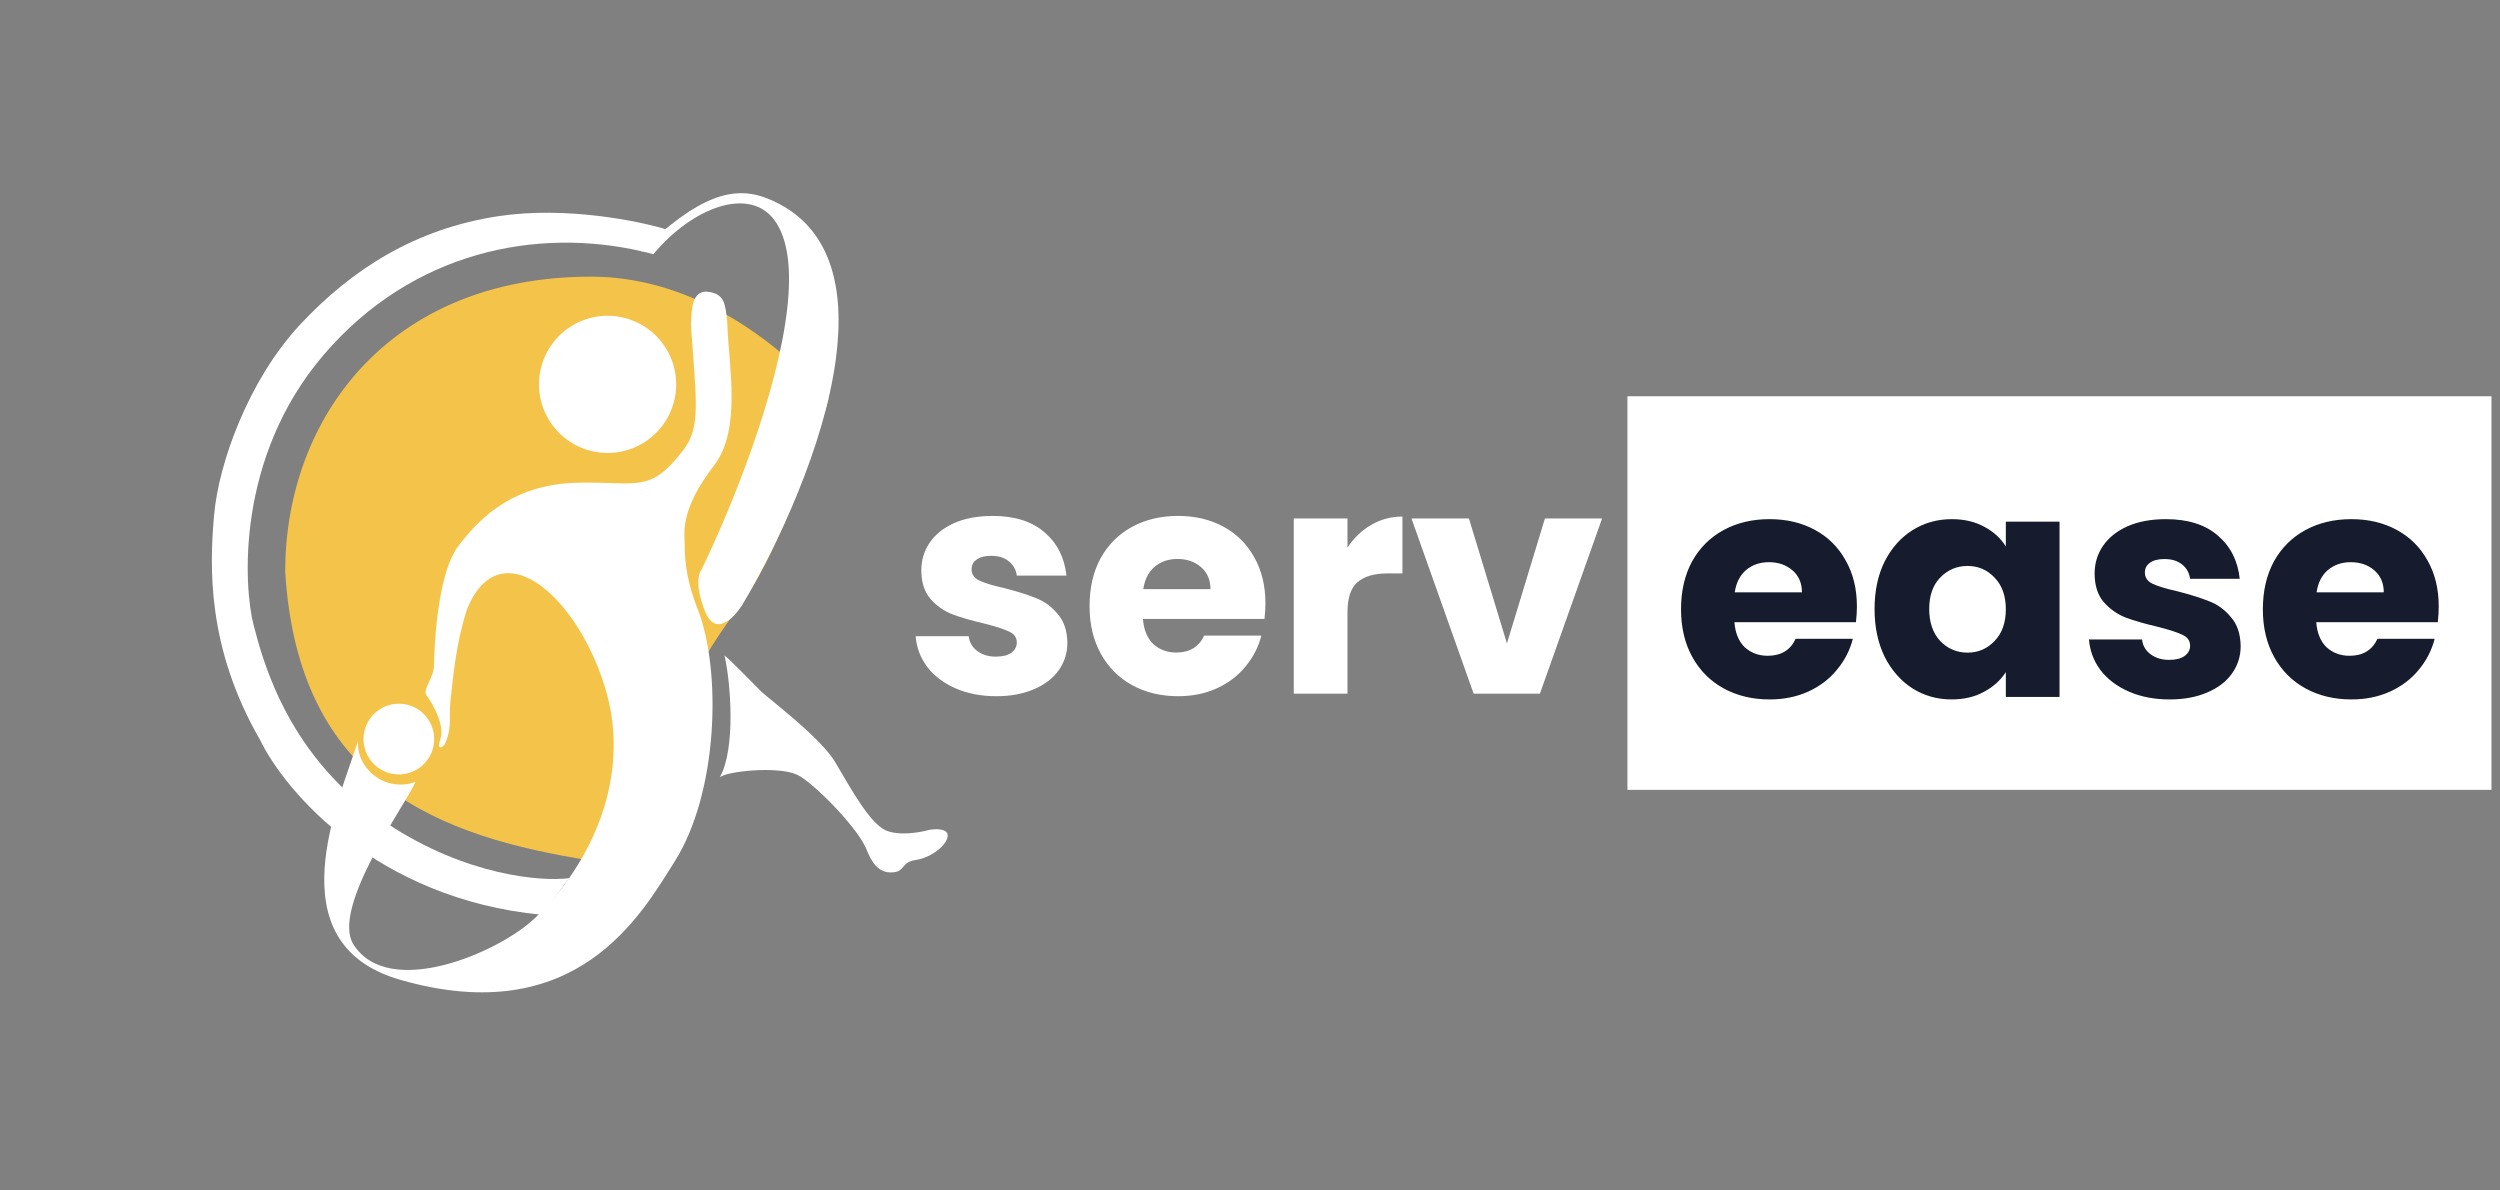 <svg width="168" height="80" viewBox="0 0 168 80" fill="none" xmlns="http://www.w3.org/2000/svg">
<rect x="0" y="0" width="168" height="80" fill="#808080" stroke="none"/>
<path d="M66.958 46.785C65.93 46.785 65.016 46.609 64.214 46.257C63.412 45.906 62.779 45.427 62.314 44.822C61.85 44.203 61.59 43.514 61.533 42.754H65.1C65.142 43.162 65.332 43.493 65.67 43.746C66.008 43.999 66.423 44.126 66.915 44.126C67.366 44.126 67.71 44.041 67.95 43.873C68.203 43.69 68.329 43.457 68.329 43.176C68.329 42.838 68.153 42.592 67.802 42.437C67.45 42.269 66.88 42.086 66.092 41.889C65.248 41.692 64.544 41.487 63.982 41.276C63.419 41.051 62.933 40.707 62.525 40.242C62.117 39.764 61.913 39.124 61.913 38.322C61.913 37.646 62.096 37.034 62.462 36.486C62.842 35.923 63.391 35.48 64.108 35.156C64.84 34.832 65.705 34.67 66.704 34.67C68.182 34.67 69.343 35.036 70.187 35.768C71.045 36.5 71.537 37.47 71.664 38.681H68.329C68.273 38.273 68.09 37.949 67.781 37.71C67.485 37.47 67.091 37.351 66.599 37.351C66.177 37.351 65.853 37.435 65.628 37.604C65.403 37.759 65.29 37.977 65.29 38.258C65.29 38.596 65.466 38.849 65.818 39.018C66.184 39.187 66.746 39.356 67.506 39.525C68.379 39.75 69.089 39.975 69.638 40.2C70.187 40.411 70.665 40.763 71.073 41.255C71.495 41.734 71.713 42.381 71.727 43.197C71.727 43.887 71.53 44.506 71.136 45.054C70.757 45.589 70.201 46.011 69.469 46.321C68.751 46.63 67.914 46.785 66.958 46.785ZM85.037 40.538C85.037 40.876 85.016 41.227 84.974 41.593H76.806C76.862 42.325 77.094 42.888 77.502 43.282C77.924 43.661 78.438 43.851 79.043 43.851C79.944 43.851 80.57 43.471 80.921 42.712H84.763C84.566 43.486 84.207 44.182 83.686 44.801C83.18 45.42 82.54 45.906 81.766 46.257C80.992 46.609 80.126 46.785 79.17 46.785C78.016 46.785 76.989 46.539 76.088 46.046C75.188 45.554 74.484 44.85 73.978 43.936C73.471 43.021 73.218 41.952 73.218 40.728C73.218 39.504 73.464 38.434 73.957 37.52C74.463 36.605 75.167 35.902 76.067 35.409C76.968 34.917 78.002 34.67 79.17 34.67C80.309 34.67 81.322 34.91 82.209 35.388C83.095 35.866 83.785 36.549 84.277 37.435C84.784 38.322 85.037 39.356 85.037 40.538ZM81.344 39.588C81.344 38.969 81.132 38.477 80.71 38.111C80.288 37.745 79.761 37.562 79.127 37.562C78.522 37.562 78.009 37.738 77.587 38.09C77.179 38.441 76.925 38.941 76.827 39.588H81.344ZM90.55 36.802C90.972 36.155 91.5 35.648 92.133 35.282C92.766 34.903 93.47 34.713 94.243 34.713V38.533H93.251C92.351 38.533 91.676 38.73 91.225 39.124C90.775 39.504 90.55 40.179 90.55 41.15V46.616H86.941V34.839H90.55V36.802ZM101.266 43.239L103.82 34.839H107.661L103.482 46.616H99.029L94.85 34.839H98.712L101.266 43.239Z" fill="white"/>
<rect width="58.062" height="26.45" transform="translate(109.364 26.628)" fill="white"/>
<path d="M124.784 40.755C124.784 41.092 124.763 41.444 124.721 41.81H116.553C116.609 42.541 116.841 43.104 117.249 43.498C117.671 43.878 118.185 44.068 118.79 44.068C119.69 44.068 120.317 43.688 120.668 42.928H124.51C124.313 43.702 123.954 44.399 123.433 45.018C122.927 45.637 122.286 46.123 121.513 46.474C120.739 46.826 119.873 47.002 118.917 47.002C117.763 47.002 116.736 46.756 115.835 46.263C114.935 45.771 114.231 45.067 113.725 44.153C113.218 43.238 112.965 42.169 112.965 40.944C112.965 39.72 113.211 38.651 113.703 37.736C114.21 36.822 114.913 36.118 115.814 35.626C116.714 35.133 117.749 34.887 118.917 34.887C120.056 34.887 121.069 35.126 121.956 35.605C122.842 36.083 123.532 36.766 124.024 37.652C124.531 38.538 124.784 39.573 124.784 40.755ZM121.09 39.805C121.09 39.186 120.879 38.693 120.457 38.327C120.035 37.962 119.507 37.779 118.874 37.779C118.269 37.779 117.756 37.955 117.334 38.306C116.926 38.658 116.672 39.158 116.574 39.805H121.09ZM125.97 40.923C125.97 39.713 126.195 38.651 126.646 37.736C127.11 36.822 127.736 36.118 128.524 35.626C129.312 35.133 130.191 34.887 131.162 34.887C131.992 34.887 132.717 35.056 133.336 35.394C133.969 35.731 134.455 36.175 134.792 36.723V35.056H138.401V46.833H134.792V45.166C134.441 45.714 133.948 46.158 133.315 46.495C132.696 46.833 131.971 47.002 131.141 47.002C130.184 47.002 129.312 46.756 128.524 46.263C127.736 45.757 127.11 45.046 126.646 44.132C126.195 43.203 125.97 42.133 125.97 40.923ZM134.792 40.944C134.792 40.044 134.539 39.334 134.033 38.813C133.54 38.292 132.935 38.032 132.218 38.032C131.5 38.032 130.888 38.292 130.381 38.813C129.889 39.319 129.643 40.023 129.643 40.923C129.643 41.824 129.889 42.541 130.381 43.076C130.888 43.597 131.5 43.857 132.218 43.857C132.935 43.857 133.54 43.597 134.033 43.076C134.539 42.556 134.792 41.845 134.792 40.944ZM145.803 47.002C144.776 47.002 143.862 46.826 143.06 46.474C142.258 46.123 141.625 45.644 141.16 45.039C140.696 44.42 140.436 43.73 140.379 42.971H143.946C143.988 43.379 144.178 43.709 144.516 43.963C144.854 44.216 145.269 44.343 145.761 44.343C146.211 44.343 146.556 44.258 146.795 44.089C147.049 43.906 147.175 43.674 147.175 43.393C147.175 43.055 146.999 42.809 146.648 42.654C146.296 42.485 145.726 42.302 144.938 42.105C144.094 41.908 143.39 41.704 142.828 41.493C142.265 41.268 141.779 40.923 141.371 40.459C140.963 39.981 140.759 39.34 140.759 38.538C140.759 37.863 140.942 37.251 141.308 36.702C141.688 36.139 142.237 35.696 142.954 35.373C143.686 35.049 144.551 34.887 145.55 34.887C147.028 34.887 148.188 35.253 149.033 35.985C149.891 36.716 150.383 37.687 150.51 38.897H147.175C147.119 38.489 146.936 38.166 146.627 37.926C146.331 37.687 145.937 37.568 145.445 37.568C145.023 37.568 144.699 37.652 144.474 37.821C144.249 37.976 144.136 38.194 144.136 38.475C144.136 38.813 144.312 39.066 144.664 39.235C145.03 39.404 145.592 39.573 146.352 39.742C147.225 39.967 147.935 40.192 148.484 40.417C149.033 40.628 149.511 40.98 149.919 41.472C150.341 41.951 150.559 42.598 150.573 43.414C150.573 44.103 150.376 44.722 149.982 45.271C149.602 45.806 149.047 46.228 148.315 46.538C147.597 46.847 146.76 47.002 145.803 47.002ZM163.883 40.755C163.883 41.092 163.862 41.444 163.82 41.81H155.652C155.708 42.541 155.94 43.104 156.348 43.498C156.77 43.878 157.284 44.068 157.889 44.068C158.789 44.068 159.415 43.688 159.767 42.928H163.608C163.411 43.702 163.053 44.399 162.532 45.018C162.026 45.637 161.385 46.123 160.611 46.474C159.838 46.826 158.972 47.002 158.015 47.002C156.862 47.002 155.835 46.756 154.934 46.263C154.034 45.771 153.33 45.067 152.823 44.153C152.317 43.238 152.064 42.169 152.064 40.944C152.064 39.72 152.31 38.651 152.802 37.736C153.309 36.822 154.012 36.118 154.913 35.626C155.813 35.133 156.848 34.887 158.015 34.887C159.155 34.887 160.168 35.126 161.055 35.605C161.941 36.083 162.631 36.766 163.123 37.652C163.63 38.538 163.883 39.573 163.883 40.755ZM160.189 39.805C160.189 39.186 159.978 38.693 159.556 38.327C159.134 37.962 158.606 37.779 157.973 37.779C157.368 37.779 156.855 37.955 156.433 38.306C156.025 38.658 155.771 39.158 155.673 39.805H160.189Z" fill="#161C2D"/>
<path d="M39.724 18.591C26.015 18.591 19.166 28.252 19.166 38.408C20.025 52.705 29.501 56.221 39.724 57.835C42.952 52.246 46.726 44.568 49.468 41.067C52.209 37.566 54.754 30.098 55.684 26.802C51.764 22.42 46.154 18.591 39.724 18.591Z" fill="#F4C34A"/>
<circle cx="4.609" cy="4.609" r="4.609" transform="matrix(-0.837 0.547 0.547 0.837 42.166 19.451)" fill="white"/>
<circle cx="2.376" cy="2.376" r="2.376" transform="matrix(-0.837 0.547 0.547 0.837 27.492 46.377)" fill="white"/>
<path d="M38.796 32.44C34.758 32.54 32.452 34.489 30.779 36.721C29.575 38.327 29.212 42.313 29.165 44.658C29.216 45.465 28.357 46.346 28.669 46.741C29.06 47.236 29.892 48.746 29.607 49.606C29.321 50.465 29.711 50.231 29.841 50.075C29.925 49.973 30.232 49.319 30.232 48.434C30.232 47.444 30.232 47.418 30.31 46.741C30.423 45.757 30.622 43.356 31.325 41.117C31.325 41.117 31.945 39.088 33.463 38.619C36.039 37.824 39.448 41.792 40.777 46.615C42.292 52.116 39.94 57.83 35.965 61.679C33.595 63.975 26.143 67.214 23.758 63.476C22.185 61.012 27.391 53.873 27.914 52.548C25.831 53.278 23.93 51.611 24.06 49.788C22.812 53.746 18.375 63.391 26.89 65.841C38.796 69.267 43.128 61.381 45.335 57.896C48.277 53.249 48.502 45.005 46.872 40.908C46.18 39.171 46.012 37.737 46.012 36.721C46.012 35.858 45.626 34.349 47.979 31.287C49.86 28.837 48.955 24.581 48.872 21.66C48.747 20.518 48.722 19.84 47.757 19.633C46.41 19.343 46.488 20.946 46.429 21.82C46.794 27.081 47.106 28.695 45.908 30.258C43.646 33.208 42.834 32.34 38.796 32.44Z" fill="white"/>
<path d="M56.165 24.168C56.819 19.324 55.865 15.062 51.584 13.343C49.318 12.433 46.956 13.124 43.084 16.875L43.905 17.084C46.561 13.903 50.377 12.509 52.051 14.806C52.99 16.094 53.181 18.193 52.91 20.663C52.284 26.377 49.182 34.073 47.132 38.299C46.932 38.535 46.705 39.429 47.392 41.117C48.08 42.804 49.329 41.521 49.868 40.669C52.309 36.567 55.384 29.953 56.165 24.168Z" fill="white"/>
<path d="M56.116 51.202C55.138 49.559 51.661 46.96 51.138 46.453C50.893 46.216 49.047 44.311 48.685 44.044C49.114 45.886 49.448 50.371 48.36 52.25C48.755 51.83 52.24 51.46 53.558 52.057C54.54 52.502 57.444 55.388 58.179 56.96C58.342 57.31 58.718 58.599 59.807 58.626C60.896 58.653 60.445 57.952 61.554 57.787C62.663 57.622 63.742 56.682 63.683 56.11C63.636 55.653 62.822 55.694 62.422 55.773C61.818 55.945 60.392 56.19 59.513 55.795C58.415 55.301 57.094 52.846 56.116 51.202Z" fill="white"/>
<path d="M33.539 14.52C38.053 13.848 42.959 14.851 44.847 15.437L43.196 16.904C36.077 15.244 27.717 16.881 21.762 23.832C15.806 30.784 16.387 39.482 17.04 41.997C17.693 44.512 19.392 50.961 26.024 55.346C31.33 58.855 36.387 59.253 38.252 59.013L36.394 61.472C25.301 60.399 19.162 53.195 17.479 49.727C13.896 43.518 14.081 38.083 14.389 34.597C14.697 31.111 16.705 25.533 20.154 21.828C23.603 18.123 27.897 15.36 33.539 14.52Z" fill="white"/>
</svg>
